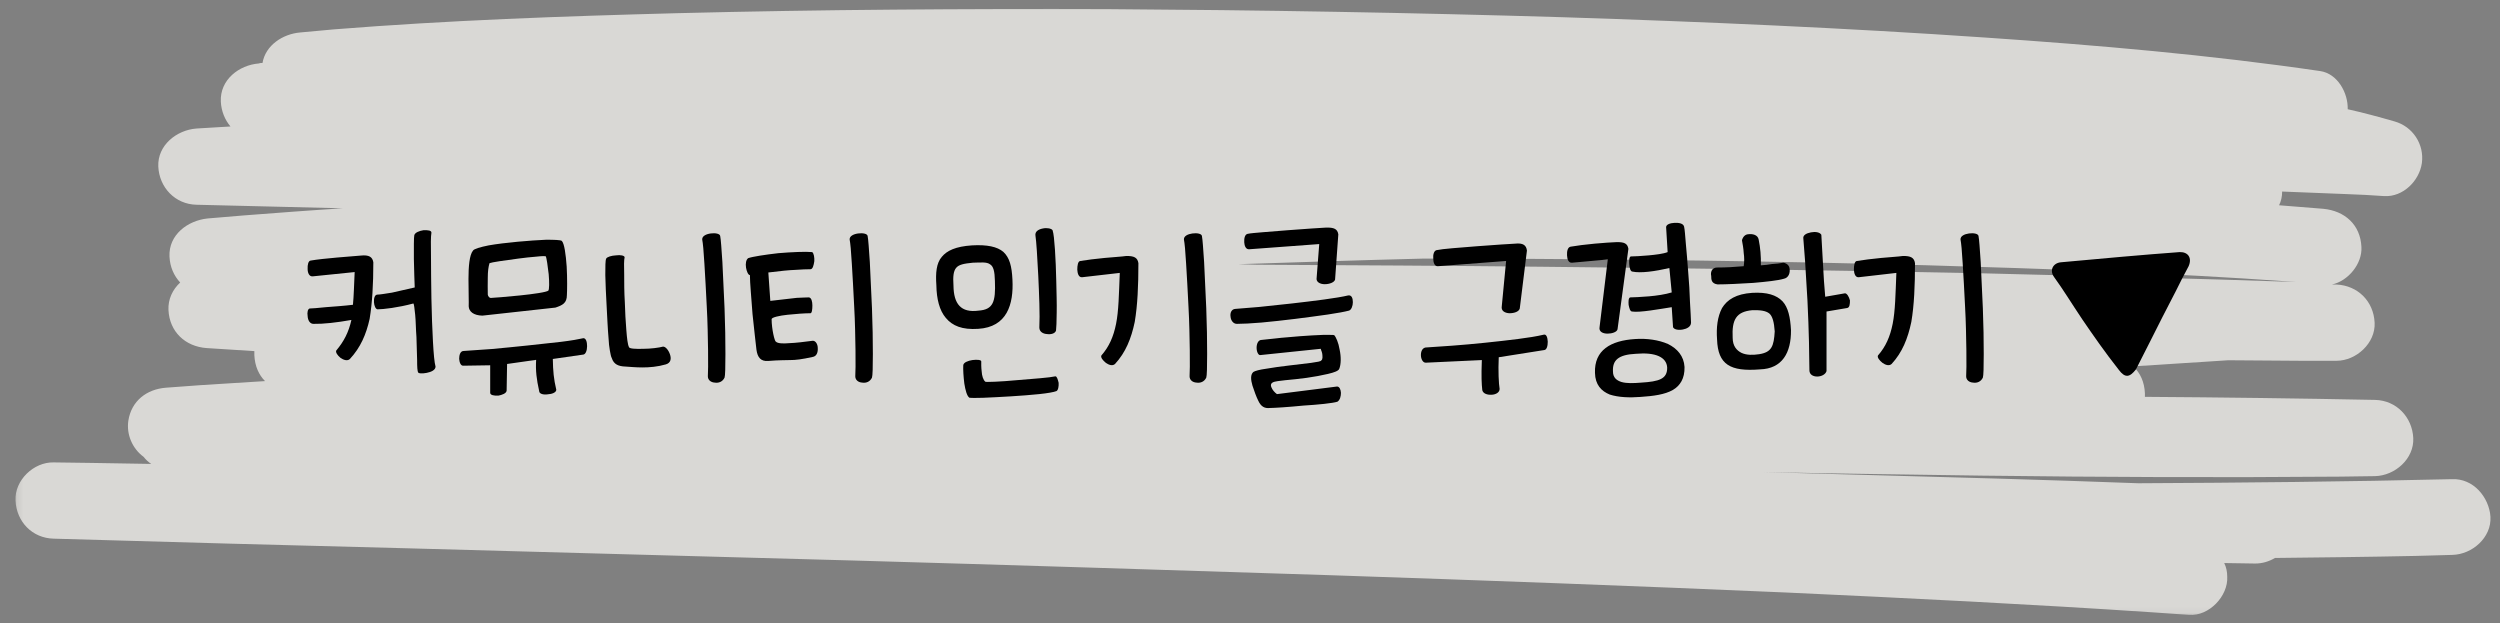 <svg width="369" height="92" viewBox="0 0 369 92" fill="none" xmlns="http://www.w3.org/2000/svg">
<rect x="0" y="0" width="369" height="92" fill="#808080" stroke="none"/>
<mask id="mask0_87_13585" style="mask-type:luminance" maskUnits="userSpaceOnUse" x="0" y="0" width="369" height="92">
<path d="M368.664 0H0.664V92H368.664V0Z" fill="white"/>
</mask>
<g mask="url(#mask0_87_13585)">
<mask id="mask1_87_13585" style="mask-type:luminance" maskUnits="userSpaceOnUse" x="2" y="0" width="367" height="91">
<path d="M2.141 0.959H368.141V90.928H2.141V0.959Z" fill="white"/>
</mask>
<g mask="url(#mask1_87_13585)">
<path d="M361.896 70.725C346.443 71.1 331.068 71.251 315.615 71.329C301.662 70.803 287.709 70.428 273.682 70.053C269.182 69.902 264.755 69.829 260.255 69.678C271.057 69.902 281.86 70.053 292.662 70.204C310.287 70.428 327.844 70.501 345.469 70.35C347.193 70.35 348.844 70.277 350.568 70.277C353.495 70.204 356.344 67.725 356.198 64.652C356.047 61.574 353.719 59.1 350.568 59.027C339.245 58.798 327.917 58.652 316.589 58.574C316.589 58.423 316.589 58.199 316.589 58.048C316.516 56.402 315.917 55.048 314.865 54.074C318.391 53.85 321.839 53.626 325.365 53.402C326.568 53.324 327.766 53.251 328.891 53.173C332.417 53.173 335.943 53.251 339.469 53.251C341.271 53.251 343.068 53.251 344.87 53.251C347.797 53.251 350.646 50.626 350.495 47.626C350.344 44.475 348.021 42.147 344.87 41.996C344.646 41.996 344.417 41.996 344.193 41.996C346.594 41.475 348.693 38.923 348.547 36.449C348.396 33.147 346.068 31.121 342.917 30.819C340.745 30.673 338.568 30.444 336.391 30.298C336.693 29.694 336.844 29.022 336.844 28.272C339.995 28.423 343.146 28.496 346.297 28.647C348.172 28.72 350.047 28.798 351.922 28.944C354.698 29.095 357.094 26.694 357.469 24.069C357.844 21.293 356.12 18.668 353.422 17.918C351.094 17.246 348.844 16.642 346.521 16.121C346.594 13.72 345.021 10.866 342.469 10.491C326.115 8.095 309.537 6.668 293.037 5.543C272.255 4.116 251.479 3.214 230.703 2.543C208.349 1.866 185.917 1.491 163.563 1.339C142.412 1.267 121.182 1.418 100.031 1.944C83.078 2.392 66.125 2.991 49.245 4.339C47.594 4.491 45.948 4.642 44.297 4.793C41.745 5.017 39.193 6.668 38.745 9.293C38.594 9.293 38.37 9.293 38.219 9.366C35.292 9.595 32.443 11.767 32.594 14.996C32.667 16.418 33.193 17.694 34.021 18.668C32.37 18.746 30.641 18.892 28.995 18.97C26.068 19.194 23.219 21.444 23.365 24.595C23.516 27.673 25.844 30.147 28.995 30.22C36.193 30.371 43.396 30.595 50.594 30.746C45.719 31.048 40.844 31.423 35.969 31.798C34.167 31.944 32.443 32.095 30.641 32.246C27.719 32.548 24.865 34.647 25.016 37.871C25.094 39.449 25.693 40.725 26.594 41.699C25.469 42.746 24.792 44.173 24.865 45.746C25.016 48.975 27.344 51.147 30.495 51.376C32.818 51.522 35.146 51.673 37.542 51.824C37.542 52.048 37.542 52.199 37.542 52.423C37.62 54.074 38.219 55.35 39.12 56.251C35.969 56.475 32.745 56.626 29.594 56.85C27.87 57.001 26.219 57.074 24.49 57.225C21.641 57.449 19.391 59.178 18.943 62.1C18.641 64.126 19.542 66.225 21.193 67.428C21.49 67.803 21.865 68.178 22.318 68.475C19.391 68.402 16.542 68.402 13.615 68.329C11.74 68.329 9.865 68.251 7.917 68.251C4.99 68.178 2.141 70.876 2.287 73.876C2.438 77.027 4.766 79.428 7.917 79.506C25.318 80.027 42.719 80.48 60.125 80.928C82.026 81.527 103.932 82.131 125.906 82.73C149.464 83.402 173.016 84.152 196.568 84.907C218.922 85.657 241.276 86.48 263.63 87.454C281.636 88.282 299.714 89.178 317.714 90.381C319.516 90.532 321.318 90.605 323.115 90.756C326.042 90.98 328.891 87.98 328.74 85.131C328.74 84.381 328.594 83.704 328.292 83.105C329.792 83.105 331.365 83.178 332.865 83.178C333.917 83.178 334.891 82.881 335.792 82.355C342.693 82.277 349.594 82.204 356.573 82.053C358.37 81.98 360.172 81.98 361.974 81.902C364.896 81.829 367.75 79.355 367.599 76.277C367.375 73.355 365.047 70.579 361.896 70.725ZM292.959 40.35C271.13 39.897 249.302 39.595 227.474 39.371C213.521 39.22 199.495 39.147 185.542 39.074C184.641 39.074 183.667 38.996 182.766 38.996C191.844 38.699 200.844 38.397 209.922 38.173C212.547 38.173 215.25 38.173 217.875 38.173C240 38.246 262.13 38.548 284.182 39.147C302.037 39.673 319.964 40.272 337.818 41.548C338.193 41.548 338.568 41.621 338.943 41.621C323.568 41.1 308.266 40.725 292.959 40.35Z" fill="#FFFEFA" fill-opacity="0.7"/>
</g>
</g>
<path d="M55.104 38.714C54.973 37.917 54.463 37.594 53.244 37.724L49.76 38.011C48.286 38.141 46.781 38.297 45.854 38.459C45.505 38.49 45.374 39.099 45.406 39.709C45.406 40.251 45.63 40.829 46.14 40.792L52.348 40.157C52.255 42.105 52.223 43.709 52.093 44.985C50.781 45.146 49.312 45.245 48.093 45.339C46.911 45.469 45.984 45.532 45.729 45.532C45.437 45.563 45.312 46.105 45.406 46.652C45.437 47.261 45.729 47.803 46.27 47.803C47.713 47.834 49.692 47.61 51.869 47.224C51.453 49.053 50.781 50.365 49.63 51.74C49.505 51.995 49.822 52.474 50.27 52.829C50.687 53.115 51.265 53.339 51.645 52.985C53.213 51.292 54.046 49.37 54.557 47.068C54.942 44.73 55.104 42.042 55.104 38.714ZM61.02 44.792C61.119 44.891 61.182 45.563 61.281 46.459C61.374 47.355 61.374 48.568 61.468 49.756L61.567 53.146C61.567 54.141 61.598 54.813 61.729 54.969C61.729 55.131 62.333 55.162 62.973 55.037C63.645 54.907 64.286 54.62 64.286 54.105C64.124 53.563 63.999 52.188 63.901 50.365C63.807 48.537 63.713 46.329 63.676 44.058C63.645 41.881 63.614 39.641 63.614 37.881C63.583 36.12 63.583 34.844 63.676 34.365C63.713 34.011 63.166 33.949 62.494 33.98C61.885 34.074 61.244 34.329 61.151 34.714C61.119 34.876 61.088 35.324 61.088 35.995V38.235C61.119 39.896 61.182 41.657 61.213 42.428L57.854 43.193C56.833 43.355 56.062 43.485 55.676 43.485C55.296 43.516 55.166 44.058 55.197 44.605C55.229 45.146 55.453 45.657 55.744 45.657C56.541 45.657 58.781 45.402 61.02 44.792Z" fill="black"/>
<path d="M72.253 38.843C72.414 38.775 72.924 38.682 73.758 38.551L76.477 38.171C77.435 38.041 78.331 37.947 79.164 37.88C79.997 37.786 80.477 37.786 80.576 37.848C80.669 38.103 80.862 39.291 80.987 40.473C81.086 41.624 81.086 42.775 80.924 42.906C80.799 42.999 80.315 43.13 79.487 43.26C78.654 43.385 77.727 43.515 76.732 43.609L73.982 43.864C73.148 43.932 72.732 43.963 72.607 43.963C72.221 44.057 72.029 43.708 71.997 43.484C71.997 42.682 71.966 41.817 71.997 40.953C71.997 40.088 72.091 39.353 72.253 38.843ZM69.82 36.984C69.279 37.624 69.148 39.385 69.148 41.176C69.148 42.937 69.211 44.697 69.18 45.208C69.211 45.978 69.883 46.551 71.195 46.588L81.982 45.4C83.039 45.051 83.674 44.728 83.674 43.546C83.711 42.937 83.742 41.114 83.643 39.353C83.518 37.562 83.294 35.895 82.909 35.546C82.685 35.416 81.82 35.385 80.607 35.385C78.299 35.484 74.492 35.801 72.128 36.218C70.878 36.473 69.982 36.728 69.82 36.984ZM86.107 49.916C85.435 50.072 84.352 50.265 82.779 50.458L77.82 50.999C76.06 51.192 74.268 51.353 72.576 51.515L68.445 51.801C67.935 51.801 67.773 52.411 67.773 52.953C67.805 53.468 67.997 54.01 68.383 53.978L72.352 53.916V57.978C72.352 58.328 72.924 58.426 73.565 58.395C74.076 58.296 74.747 58.072 74.779 57.656L74.846 53.723L79.133 53.114C79.039 54.744 79.195 55.963 79.581 57.723C79.581 58.14 80.221 58.296 80.831 58.203C81.503 58.171 82.107 57.916 82.107 57.531C81.727 55.895 81.628 54.812 81.596 52.984L86.044 52.343C86.43 52.343 86.654 51.739 86.654 51.098C86.654 50.458 86.492 49.916 86.107 49.916Z" fill="black"/>
<path d="M92.318 54.104C92.958 54.14 93.792 54.234 94.818 54.234C95.838 54.234 97.057 54.14 98.271 53.786C99.042 53.562 99.104 52.921 98.88 52.281C98.656 51.64 98.208 51.13 97.854 51.161C97.281 51.322 96.031 51.484 94.943 51.484C93.854 51.515 92.865 51.484 92.833 51.223C92.641 50.843 92.542 49.916 92.448 48.729C92.354 47.484 92.255 46.041 92.224 44.604C92.13 43.161 92.13 41.656 92.13 40.473C92.094 39.291 92.094 38.364 92.193 37.979C92.193 37.723 91.583 37.593 90.912 37.692C90.271 37.723 89.599 37.916 89.474 38.171C89.344 38.426 89.344 39.322 89.344 40.604C89.375 41.848 89.438 43.484 89.537 45.145C89.63 46.843 89.698 48.536 89.823 49.947C89.854 50.619 89.922 51.223 90.016 51.739C90.115 52.281 90.177 52.635 90.302 52.859C90.594 53.786 91.297 54.072 92.318 54.104ZM106.302 34.843C106.271 34.489 105.568 34.364 104.896 34.458C104.224 34.551 103.615 34.843 103.646 35.354C103.745 35.833 103.87 37.114 103.969 38.906C104.094 40.697 104.193 42.937 104.318 45.244C104.448 47.515 104.479 49.817 104.51 51.708C104.542 53.593 104.51 54.999 104.479 55.546C104.479 56.088 104.927 56.442 105.505 56.473C106.078 56.567 106.656 56.343 106.943 55.739C107.042 55.484 107.073 54.14 107.073 52.249C107.073 50.328 107.042 47.963 106.943 45.499L106.625 38.682C106.495 36.729 106.401 35.322 106.302 34.843Z" fill="black"/>
<path d="M113.407 40.218C115.167 39.994 116.511 39.864 117.407 39.833C118.302 39.77 119.042 39.739 119.615 39.739C119.969 39.739 120.099 39.161 120.193 38.551C120.224 38.041 120.131 37.369 119.875 37.208C118.912 37.114 116.834 37.208 114.881 37.369C112.927 37.593 111.042 37.88 110.433 38.104C110.115 38.328 110.016 38.906 110.115 39.515C110.209 40.057 110.433 40.604 110.688 40.604C110.688 41.786 110.912 44.088 111.073 46.364C111.328 48.567 111.521 50.713 111.651 51.609C111.808 52.791 112.323 53.369 113.407 53.276C115.011 53.145 115.808 53.176 116.641 53.145C117.443 53.145 118.302 53.051 120.032 52.666C120.547 52.536 120.735 51.994 120.703 51.385C120.703 50.843 120.417 50.296 119.969 50.296C118.75 50.458 117.443 50.619 116.479 50.651C115.521 50.744 114.75 50.682 114.526 50.426C114.339 50.426 113.891 48.567 113.891 47.098C113.922 46.843 115.011 46.588 116.256 46.458C117.443 46.328 118.849 46.234 119.615 46.234C119.839 46.234 119.907 45.692 119.907 45.083C119.907 44.536 119.776 43.932 119.391 43.895C118.974 43.895 118.495 43.932 117.599 43.963L113.698 44.411L113.407 40.218ZM128.063 34.843C128.032 34.489 127.328 34.364 126.657 34.458C125.985 34.551 125.375 34.843 125.407 35.354C125.506 35.833 125.631 37.114 125.729 38.906C125.854 40.697 125.953 42.937 126.078 45.244C126.209 47.515 126.24 49.817 126.271 51.708C126.302 53.593 126.271 54.999 126.24 55.546C126.24 56.088 126.688 56.442 127.266 56.473C127.839 56.567 128.417 56.343 128.703 55.739C128.802 55.484 128.834 54.14 128.834 52.249C128.834 50.328 128.802 47.963 128.703 45.499L128.386 38.682C128.256 36.729 128.162 35.322 128.063 34.843Z" fill="black"/>
<path d="M143.458 36.218C141.057 36.379 139.776 36.983 139.005 37.916C138.208 38.843 138.078 40.28 138.208 42.103C138.239 44.119 138.656 45.817 139.614 46.937C140.578 48.088 142.015 48.697 144.385 48.536C148.64 48.28 149.63 44.921 149.437 41.275C149.343 39.322 149.026 38.041 148.093 37.176C147.197 36.411 145.697 36.088 143.458 36.218ZM155.359 33.978C155.197 33.723 154.526 33.593 153.921 33.723C153.281 33.848 152.734 34.171 152.833 34.775C152.958 35.546 153.119 38.041 153.25 40.728C153.375 43.447 153.505 46.457 153.406 48.343C153.406 48.983 153.984 49.275 154.526 49.306C155.166 49.4 155.744 49.207 155.869 48.791C155.906 48.442 155.968 47.447 155.968 46.171C156 44.791 155.937 43.192 155.906 41.53C155.869 39.864 155.807 38.233 155.713 36.858C155.614 35.447 155.52 34.457 155.359 33.978ZM155.776 55.546C155.328 55.64 154.593 55.739 153.474 55.832L150.015 56.119C148.864 56.218 147.776 56.312 146.849 56.343C145.921 56.379 145.474 56.379 145.437 56.343C145.119 56.088 144.927 55.447 144.895 54.812C144.864 54.52 144.833 54.233 144.833 53.947V53.338C144.833 53.114 144.192 53.051 143.52 53.145C142.88 53.244 142.208 53.499 142.177 53.916C142.145 54.551 142.208 55.608 142.333 56.603C142.494 57.593 142.718 58.489 143.104 58.713C143.234 58.744 144.031 58.744 145.119 58.713C147.421 58.619 150.942 58.426 153.375 58.171C154.625 58.041 155.552 57.879 155.937 57.723C156.192 57.593 156.286 57.015 156.255 56.504C156.13 55.994 156 55.546 155.776 55.546ZM140.734 42.171C140.64 40.791 140.734 40.025 141.119 39.546C141.536 39.036 142.302 38.905 143.583 38.775C144.833 38.744 145.63 38.65 146.109 38.999C146.625 39.291 146.817 40.025 146.849 41.468C146.974 44.567 146.593 45.692 144.447 45.848C141.822 46.202 140.765 44.858 140.734 42.171Z" fill="black"/>
<path d="M168.029 38.843C167.904 38.041 167.419 37.755 166.206 37.786C165.596 37.88 164.352 37.947 163.039 38.072C161.727 38.203 160.352 38.364 159.456 38.52C159.102 38.551 159.008 39.192 159.008 39.801C159.039 40.343 159.195 40.953 159.711 40.921L165.279 40.281C165.148 43.484 165.117 45.88 164.732 47.801C164.352 49.692 163.711 51.161 162.56 52.473C162.43 52.76 162.784 53.208 163.232 53.562C163.643 53.848 164.19 54.072 164.576 53.723C166.143 52.026 166.971 49.979 167.487 47.515C167.904 45.051 168.029 42.171 168.029 38.843ZM177.404 34.843C177.372 34.489 176.669 34.364 175.997 34.458C175.326 34.551 174.716 34.843 174.747 35.354C174.846 35.833 174.971 37.114 175.07 38.906C175.195 40.697 175.294 42.937 175.419 45.244C175.549 47.515 175.581 49.817 175.612 51.708C175.643 53.593 175.612 54.999 175.581 55.546C175.581 56.088 176.029 56.442 176.607 56.473C177.18 56.567 177.758 56.343 178.044 55.739C178.143 55.484 178.174 54.14 178.174 52.249C178.174 50.328 178.143 47.963 178.044 45.499L177.727 38.682C177.596 36.729 177.503 35.322 177.404 34.843Z" fill="black"/>
<path d="M185.698 59.098C186.114 60.025 186.656 60.311 187.458 60.218C188 60.218 190.208 60.087 192.385 59.864C194.495 59.739 196.734 59.514 197.406 59.291C197.791 59.035 197.922 58.489 197.922 57.978C197.89 57.468 197.698 57.051 197.344 57.051L188.479 58.171C188.13 57.916 187.807 57.561 187.651 57.145C187.489 56.728 187.651 56.473 188.13 56.343C188.224 56.311 188.734 56.218 189.698 56.119C190.687 56.025 191.713 55.931 192.864 55.77C194.015 55.608 195.041 55.416 196 55.192C196.958 54.968 197.536 54.744 197.666 54.457C197.953 53.785 197.953 52.634 197.729 51.608C197.568 50.587 197.182 49.723 196.927 49.468C196.864 49.431 196.672 49.431 196.354 49.431H195.234C194.302 49.468 193.057 49.53 191.875 49.624C190.656 49.754 189.281 49.817 188.323 49.947L186.208 50.171C185.698 50.171 185.474 50.775 185.474 51.322C185.474 51.931 185.729 52.442 186.015 52.41L194.943 51.483L195.01 51.707C195.073 51.864 195.135 52.025 195.166 52.218C195.203 52.603 195.265 53.051 195.01 53.207C194.979 53.337 194.432 53.431 193.505 53.561L190.271 53.947C189.12 54.072 187.838 54.264 186.88 54.426C185.953 54.551 185.219 54.744 184.995 54.905C184.547 55.291 184.609 56.056 184.864 56.921C185.12 57.723 185.443 58.587 185.698 59.098ZM197.536 34.587C197.406 33.785 196.896 33.561 195.713 33.593L193.63 33.723L190.114 33.978L186.526 34.264C185.344 34.364 184.547 34.426 184.13 34.52C183.745 34.619 183.614 35.16 183.651 35.77C183.682 36.28 183.875 36.827 184.385 36.791L194.719 36.025L194.338 40.983C194.208 41.624 194.849 41.947 195.521 41.947C196.224 41.947 196.927 41.692 197.057 41.275L197.536 34.587ZM198.979 43.608C197.375 43.994 194.015 44.41 190.687 44.791L185.854 45.306L182.338 45.593C181.76 45.624 181.536 46.202 181.63 46.744C181.666 47.291 182.047 47.832 182.594 47.801C183.427 47.801 184.64 47.739 186.208 47.608C187.807 47.447 189.474 47.291 191.166 47.067C192.864 46.843 194.463 46.65 195.969 46.426C197.474 46.202 198.495 46.009 199.104 45.848C199.458 45.754 199.682 45.145 199.682 44.603C199.682 43.994 199.489 43.514 198.979 43.608Z" fill="black"/>
<path d="M225.375 36.985C225.282 36.188 224.802 35.834 223.615 35.964L221.568 36.089L218.016 36.344L214.401 36.636C213.282 36.73 212.479 36.828 212.032 36.922C211.646 37.016 211.49 37.594 211.552 38.203C211.552 38.745 211.745 39.323 212.224 39.292L222.302 38.521L221.662 45.209C221.537 45.88 222.11 46.203 222.787 46.235C223.49 46.235 224.193 46.011 224.318 45.532L225.375 36.985ZM227.907 51.672C228.318 51.641 228.448 51.037 228.448 50.427C228.417 49.818 228.255 49.276 227.839 49.401C225.854 49.88 222.526 50.235 219.198 50.589C215.87 50.938 212.511 51.162 210.401 51.292C209.922 51.386 209.698 51.896 209.729 52.505C209.761 53.052 210.047 53.563 210.464 53.532L218.719 53.146C218.625 55.61 218.688 56.698 218.787 57.594C218.912 58.105 219.521 58.297 220.162 58.266C220.802 58.235 221.344 57.917 221.344 57.401C221.214 56.667 221.12 54.745 221.214 52.73L227.907 51.672Z" fill="black"/>
<path d="M240.351 36.73C240.221 35.933 239.742 35.709 238.559 35.74C237.919 35.771 236.7 35.834 235.356 35.964C234.044 36.089 232.7 36.251 231.804 36.412C231.387 36.506 231.262 37.084 231.294 37.693C231.325 38.297 231.518 38.813 232.028 38.777L237.309 38.297L236.096 48.282C235.965 48.954 236.575 49.245 237.278 49.245C237.919 49.245 238.653 49.016 238.747 48.605L240.351 36.73ZM246.747 43.162C245.82 43.449 244.544 43.641 243.387 43.74C242.174 43.834 241.117 43.896 240.606 43.896C240.351 43.995 240.351 44.475 240.382 44.985C240.476 45.469 240.606 45.98 240.893 45.98C241.981 46.172 245.085 45.594 246.747 45.339L246.939 48.282C247.07 48.636 247.71 48.761 248.382 48.636C248.924 48.537 249.596 48.251 249.596 47.61C249.564 46.969 249.533 45.85 249.439 44.537C249.403 43.225 249.309 41.657 249.179 40.157C249.054 38.62 248.955 37.146 248.83 35.964C248.731 34.777 248.669 33.85 248.575 33.469C248.476 32.985 247.835 32.86 247.163 32.891C246.492 32.922 245.919 33.146 245.919 33.532L246.143 37.209C245.502 37.469 244.382 37.594 243.356 37.693C242.268 37.787 241.247 37.85 240.731 37.85C240.476 37.85 240.445 38.428 240.476 38.969C240.507 39.579 240.669 40.089 240.955 40.089C242.143 40.344 244.32 40.058 246.398 39.547L246.747 43.162ZM242.236 56.475C241.085 56.568 240.096 56.605 239.325 56.381C238.622 56.157 238.075 55.74 238.075 54.844C237.981 53.178 238.846 52.344 241.471 52.219C244.382 51.964 245.981 52.73 246.075 54.235C246.111 55.933 244.893 56.313 242.236 56.475ZM235.419 55.037C235.455 56.792 236.351 57.725 237.596 58.235C238.877 58.652 240.507 58.714 242.111 58.589C244.059 58.459 245.726 58.235 246.908 57.563C247.997 56.922 248.669 55.865 248.637 54.172C248.544 52.537 247.549 51.449 246.205 50.777C244.83 50.172 243.038 49.917 241.34 50.042C237.757 50.266 235.294 51.672 235.419 55.037Z" fill="black"/>
<path d="M263.23 38.775C262.714 38.874 262.142 38.937 261.563 38.968C261.022 39.067 260.444 39.13 259.902 39.161C259.933 37.786 259.834 36.603 259.579 35.353C259.454 34.681 258.714 34.458 257.918 34.588C257.371 34.681 257.116 35.322 257.116 35.484C257.214 36.025 257.339 36.666 257.371 37.338C257.47 38.01 257.47 38.65 257.371 39.291C256.027 39.416 254.714 39.484 253.438 39.484C252.668 39.484 252.444 40.187 252.574 40.728C252.574 41.275 252.605 41.848 253.501 41.978C254.782 41.978 256.829 41.88 258.782 41.755C260.668 41.593 262.459 41.4 263.293 41.145C263.964 41.015 264.282 40.312 264.126 39.546C264.027 38.999 263.423 38.775 263.23 38.775ZM258.621 43.223C256.251 43.385 254.938 44.218 254.173 45.468C253.501 46.744 253.308 48.343 253.438 50.103C253.563 53.817 255.386 54.874 259.772 54.52C263.069 54.426 264.381 52.056 264.35 48.728C264.251 46.843 263.933 45.369 263.1 44.473C262.204 43.546 260.829 43.098 258.621 43.223ZM255.741 49.848C255.61 47.192 256.251 46.01 258.621 45.786C259.803 45.755 260.605 45.848 261.147 46.265C261.626 46.681 261.855 47.546 261.949 48.921C261.819 51.098 261.501 51.994 259.647 52.281C258.751 52.411 257.819 52.442 257.053 52.088C256.35 51.739 255.741 51.098 255.741 49.848ZM268.829 34.65C268.605 34.265 267.933 34.171 267.293 34.296C266.621 34.426 266.079 34.713 266.173 35.223L266.428 38.52L266.782 44.38C266.876 46.551 266.975 48.697 267.006 50.52C267.037 52.411 267.069 53.88 267.069 54.65C267.069 55.291 267.61 55.577 268.22 55.577C268.798 55.577 269.438 55.291 269.595 54.775V45.978L272.605 45.468C273.022 45.431 273.053 44.859 273.053 44.343C272.923 43.801 272.605 43.291 272.319 43.291L269.402 43.801C269.277 42.551 269.147 40.505 269.053 38.619L268.829 34.65Z" fill="black"/>
<path d="M282.654 38.843C282.529 38.041 282.044 37.755 280.831 37.786C280.221 37.88 278.977 37.947 277.664 38.072C276.352 38.203 274.977 38.364 274.081 38.52C273.727 38.551 273.633 39.192 273.633 39.801C273.664 40.343 273.82 40.953 274.336 40.921L279.904 40.281C279.773 43.484 279.742 45.88 279.357 47.801C278.977 49.692 278.336 51.161 277.185 52.473C277.055 52.76 277.409 53.208 277.857 53.562C278.268 53.848 278.815 54.072 279.201 53.723C280.768 52.026 281.596 49.979 282.112 47.515C282.529 45.051 282.654 42.171 282.654 38.843ZM292.029 34.843C291.997 34.489 291.294 34.364 290.622 34.458C289.951 34.551 289.341 34.843 289.372 35.354C289.471 35.833 289.596 37.114 289.695 38.906C289.82 40.697 289.919 42.937 290.044 45.244C290.174 47.515 290.206 49.817 290.237 51.708C290.268 53.593 290.237 54.999 290.206 55.546C290.206 56.088 290.654 56.442 291.232 56.473C291.805 56.567 292.383 56.343 292.669 55.739C292.768 55.484 292.799 54.14 292.799 52.249C292.799 50.328 292.768 47.963 292.669 45.499L292.352 38.682C292.221 36.729 292.128 35.322 292.029 34.843Z" fill="black"/>
<path d="M321.729 37.208C316.448 37.593 310.078 38.171 304.193 38.713C303.042 38.812 302.432 39.895 303.203 40.921C304.511 42.713 305.792 44.828 307.36 47.161C308.959 49.499 310.688 51.994 312.735 54.588C313.667 55.833 314.339 55.708 315.266 54.52C316.547 51.963 317.922 49.338 319.203 46.744L321.151 42.968C321.761 41.724 322.401 40.474 323.042 39.291C323.584 38.041 322.943 37.177 321.729 37.208Z" fill="black"/>
</svg>
